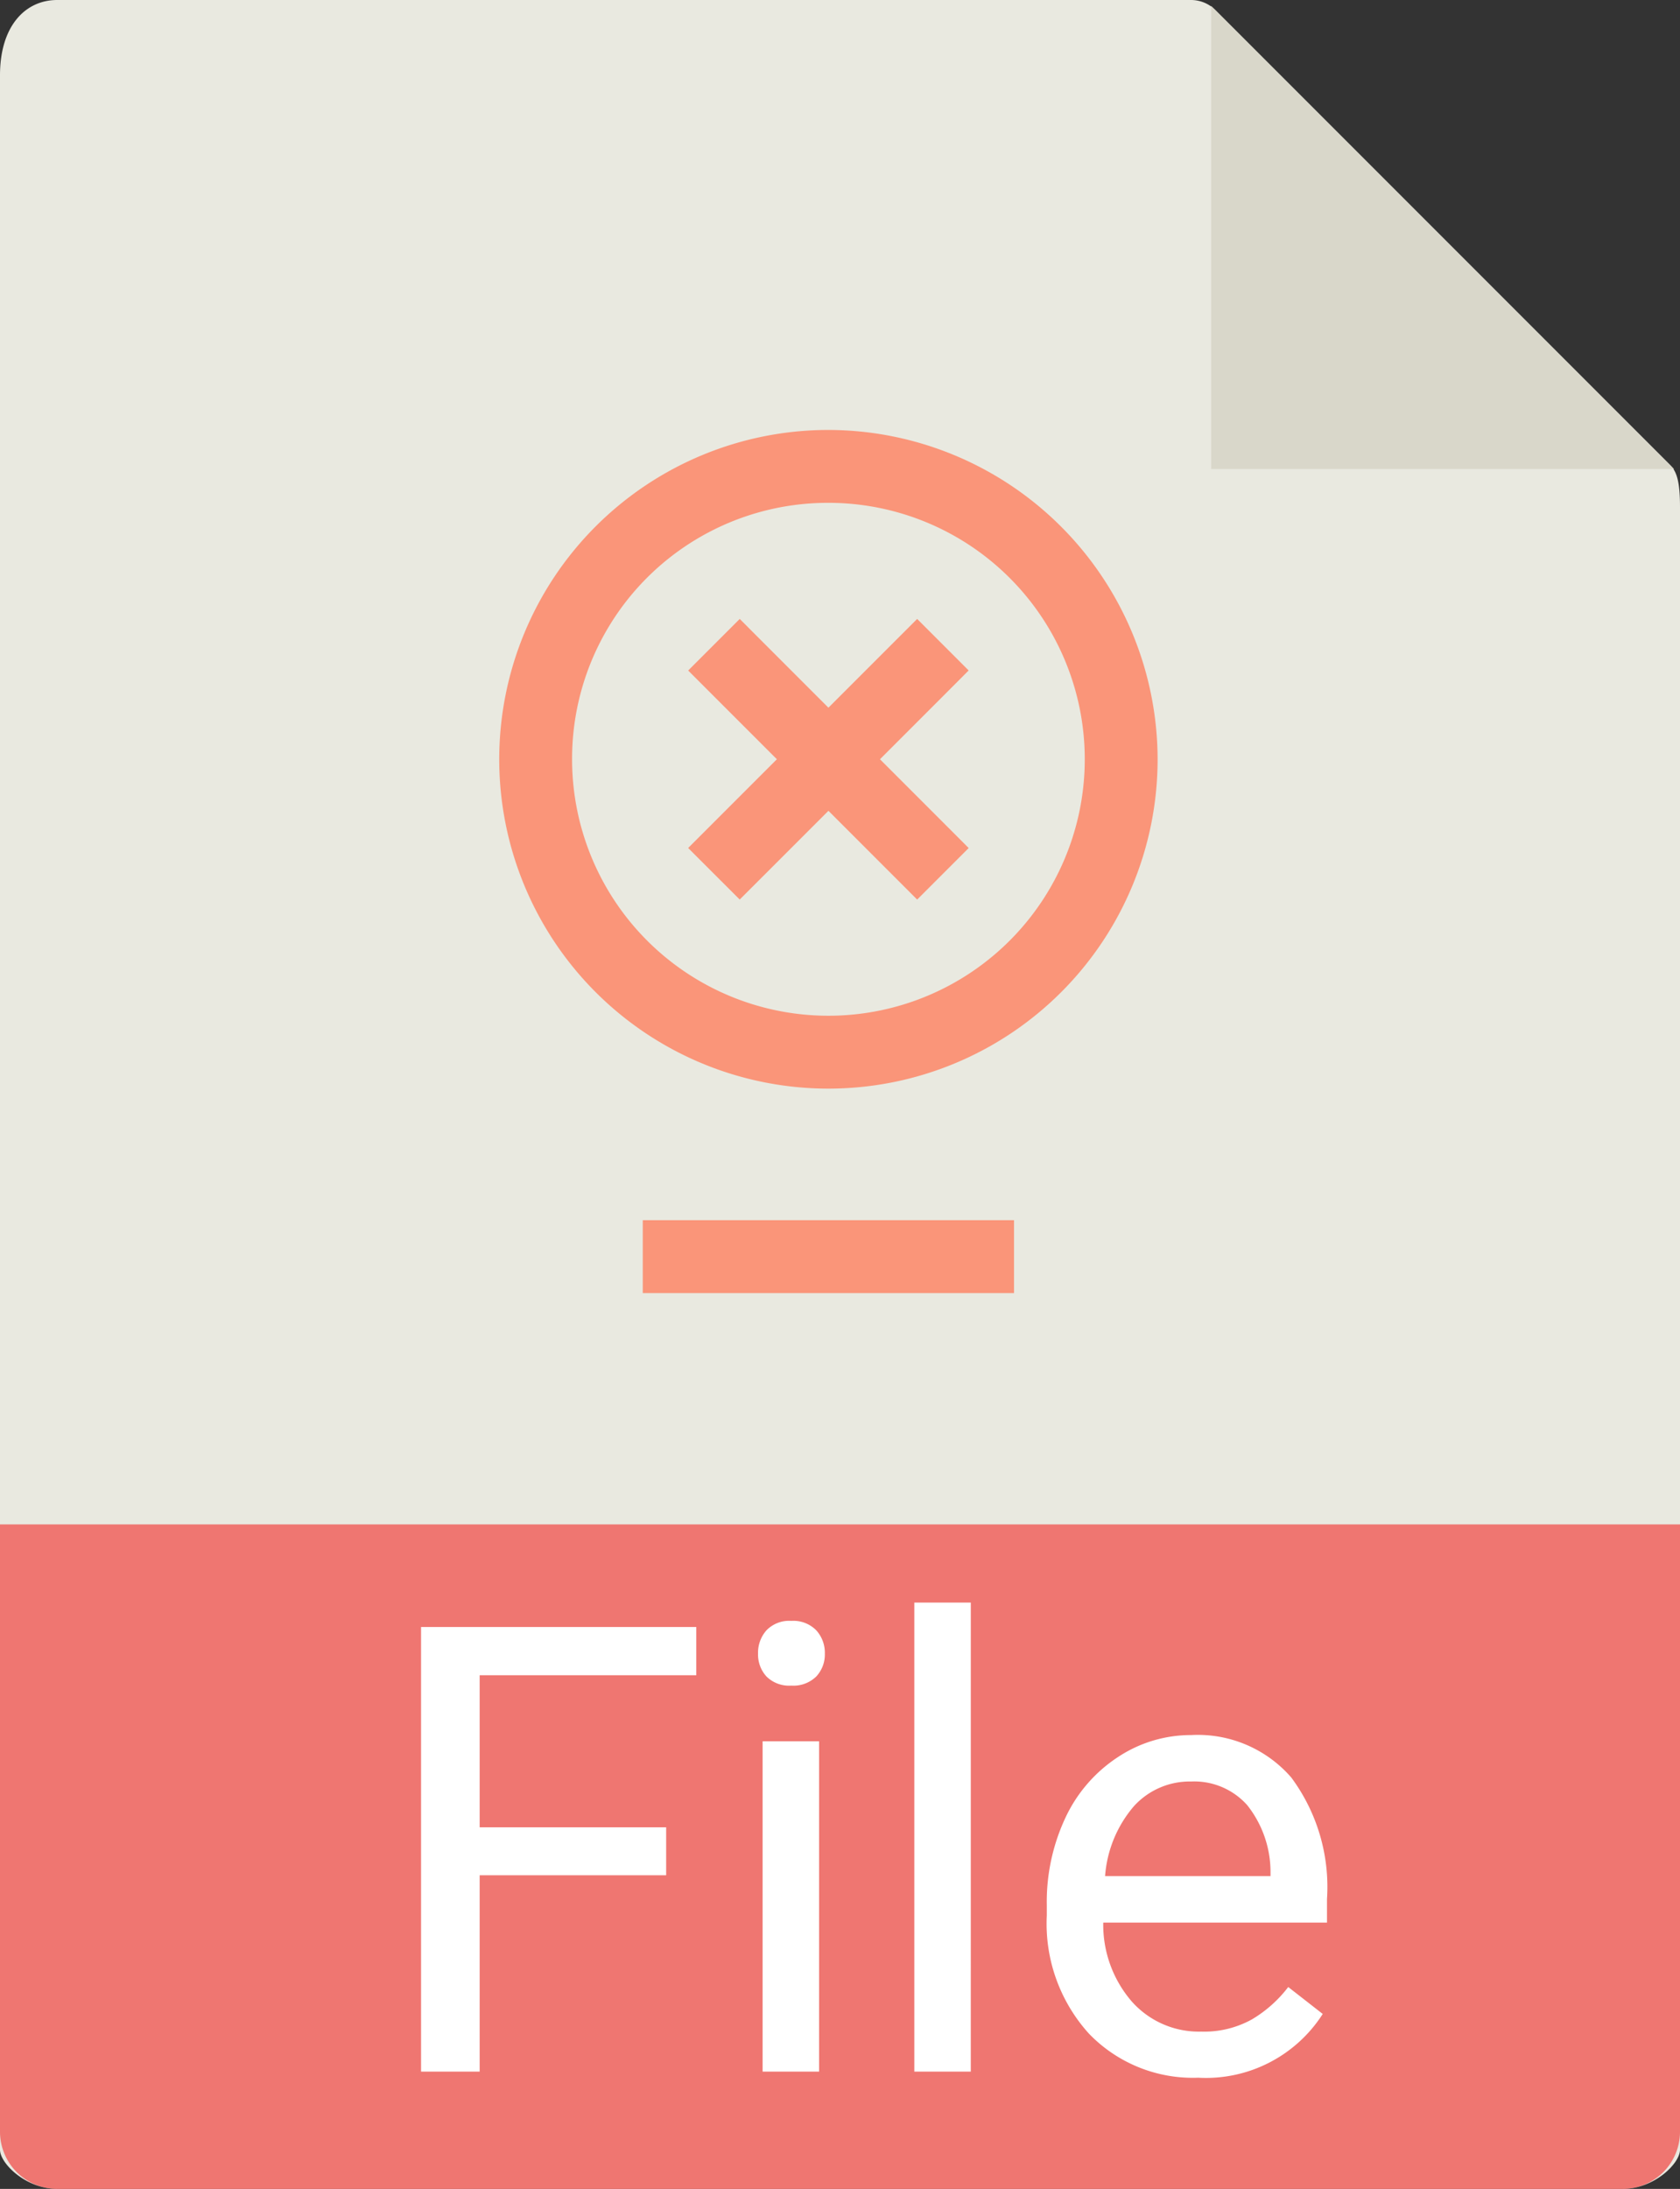 <svg xmlns="http://www.w3.org/2000/svg" width="81.181" height="105.725" viewBox="0 0 81.181 105.725">
  <rect x="0" y="0" width="81.181" height="105.725" fill="#333333" stroke="none"/>
  <g id="Group_1846" data-name="Group 1846" transform="translate(-580.819 -228)">
    <g id="xls" transform="translate(580.819 228)">
      <path id="Path_5890" data-name="Path 5890" d="M64.054,0H9.262C7.737,0,6.5,1.237,6.5,3.636v100.2c0,.651,1.237,1.888,2.762,1.888H84.919c1.525,0,2.762-1.237,2.762-1.888V24.5c0-1.314-.176-1.737-.485-2.048L65.228.485A1.668,1.668,0,0,0,64.054,0Z" transform="translate(-6.5 0)" fill="#e9e9e0"/>
      <path id="Path_5891" data-name="Path 5891" d="M37.5.151v22.37H59.87Z" transform="translate(21.026 0.134)" fill="#d9d7ca"/>
      <path id="Path_5892" data-name="Path 5892" d="M84.919,71.095H9.262A2.762,2.762,0,0,1,6.5,68.333V39H87.681V68.333A2.762,2.762,0,0,1,84.919,71.095Z" transform="translate(-6.5 34.63)" fill="#f50000" opacity="0.495"/>
    </g>
    <path id="Path_5950" data-name="Path 5950" d="M.621,1.171H-8.391v9.484h-2.832V-10.82h13.3v2.33H-8.391v7.345H.621Zm7.39,9.484H5.282V-5.3H8.011ZM5.061-9.537a1.629,1.629,0,0,1,.406-1.121,1.523,1.523,0,0,1,1.2-.457,1.547,1.547,0,0,1,1.209.457,1.612,1.612,0,0,1,.413,1.121,1.559,1.559,0,0,1-.413,1.106,1.575,1.575,0,0,1-1.209.442,1.55,1.55,0,0,1-1.2-.442A1.575,1.575,0,0,1,5.061-9.537Zm10.28,20.192H12.613V-12h2.729Zm10.988.295a6.973,6.973,0,0,1-5.28-2.131,7.91,7.91,0,0,1-2.035-5.7v-.5a9.577,9.577,0,0,1,.907-4.24,7.076,7.076,0,0,1,2.537-2.92A6.378,6.378,0,0,1,25.99-5.6a5.977,5.977,0,0,1,4.838,2.05,8.877,8.877,0,0,1,1.726,5.87V3.458H21.742A5.673,5.673,0,0,0,23.122,7.27a4.335,4.335,0,0,0,3.356,1.453,4.752,4.752,0,0,0,2.448-.59A6.152,6.152,0,0,0,30.681,6.57l1.667,1.3A6.7,6.7,0,0,1,26.33,10.95ZM25.99-3.357a3.64,3.64,0,0,0-2.773,1.2,5.843,5.843,0,0,0-1.386,3.37h7.994V1.009A5.2,5.2,0,0,0,28.7-2.214,3.427,3.427,0,0,0,25.99-3.357Z" transform="translate(612.388 317.405)" fill="#fff"/>
    <g id="Group_1845" data-name="Group 1845" transform="translate(604.941 248.767)">
      <path id="path22975" d="M1473.91,1978.15v3.522h17.939v-3.522Z" transform="translate(-1466.972 -1939.981)" fill="#fa9579" fill-rule="evenodd"/>
      <path id="path22987" d="M1460.774,1794.66a15.907,15.907,0,1,0,15.908,15.906A15.933,15.933,0,0,0,1460.774,1794.66Zm0,3.52a12.387,12.387,0,1,1-12.386,12.386A12.361,12.361,0,0,1,1460.774,1798.18Z" transform="translate(-1444.866 -1794.66)" fill="#fa9579" fill-rule="evenodd"/>
      <path id="path22989" d="M1494.154,1832.87l-1.246,1.245-8.575,8.574-1.245,1.245,2.491,2.489,1.245-1.243,8.575-8.575,1.243-1.246Z" transform="translate(-1473.957 -1823.742)" fill="#fa9579" fill-rule="evenodd"/>
      <path id="path22991" d="M1485.583,1832.87l-2.491,2.491,1.245,1.246,8.575,8.572,1.245,1.246,2.489-2.489-1.243-1.245-8.575-8.574Z" transform="translate(-1473.96 -1823.742)" fill="#fa9579" fill-rule="evenodd"/>
    </g>
  </g>
</svg>
